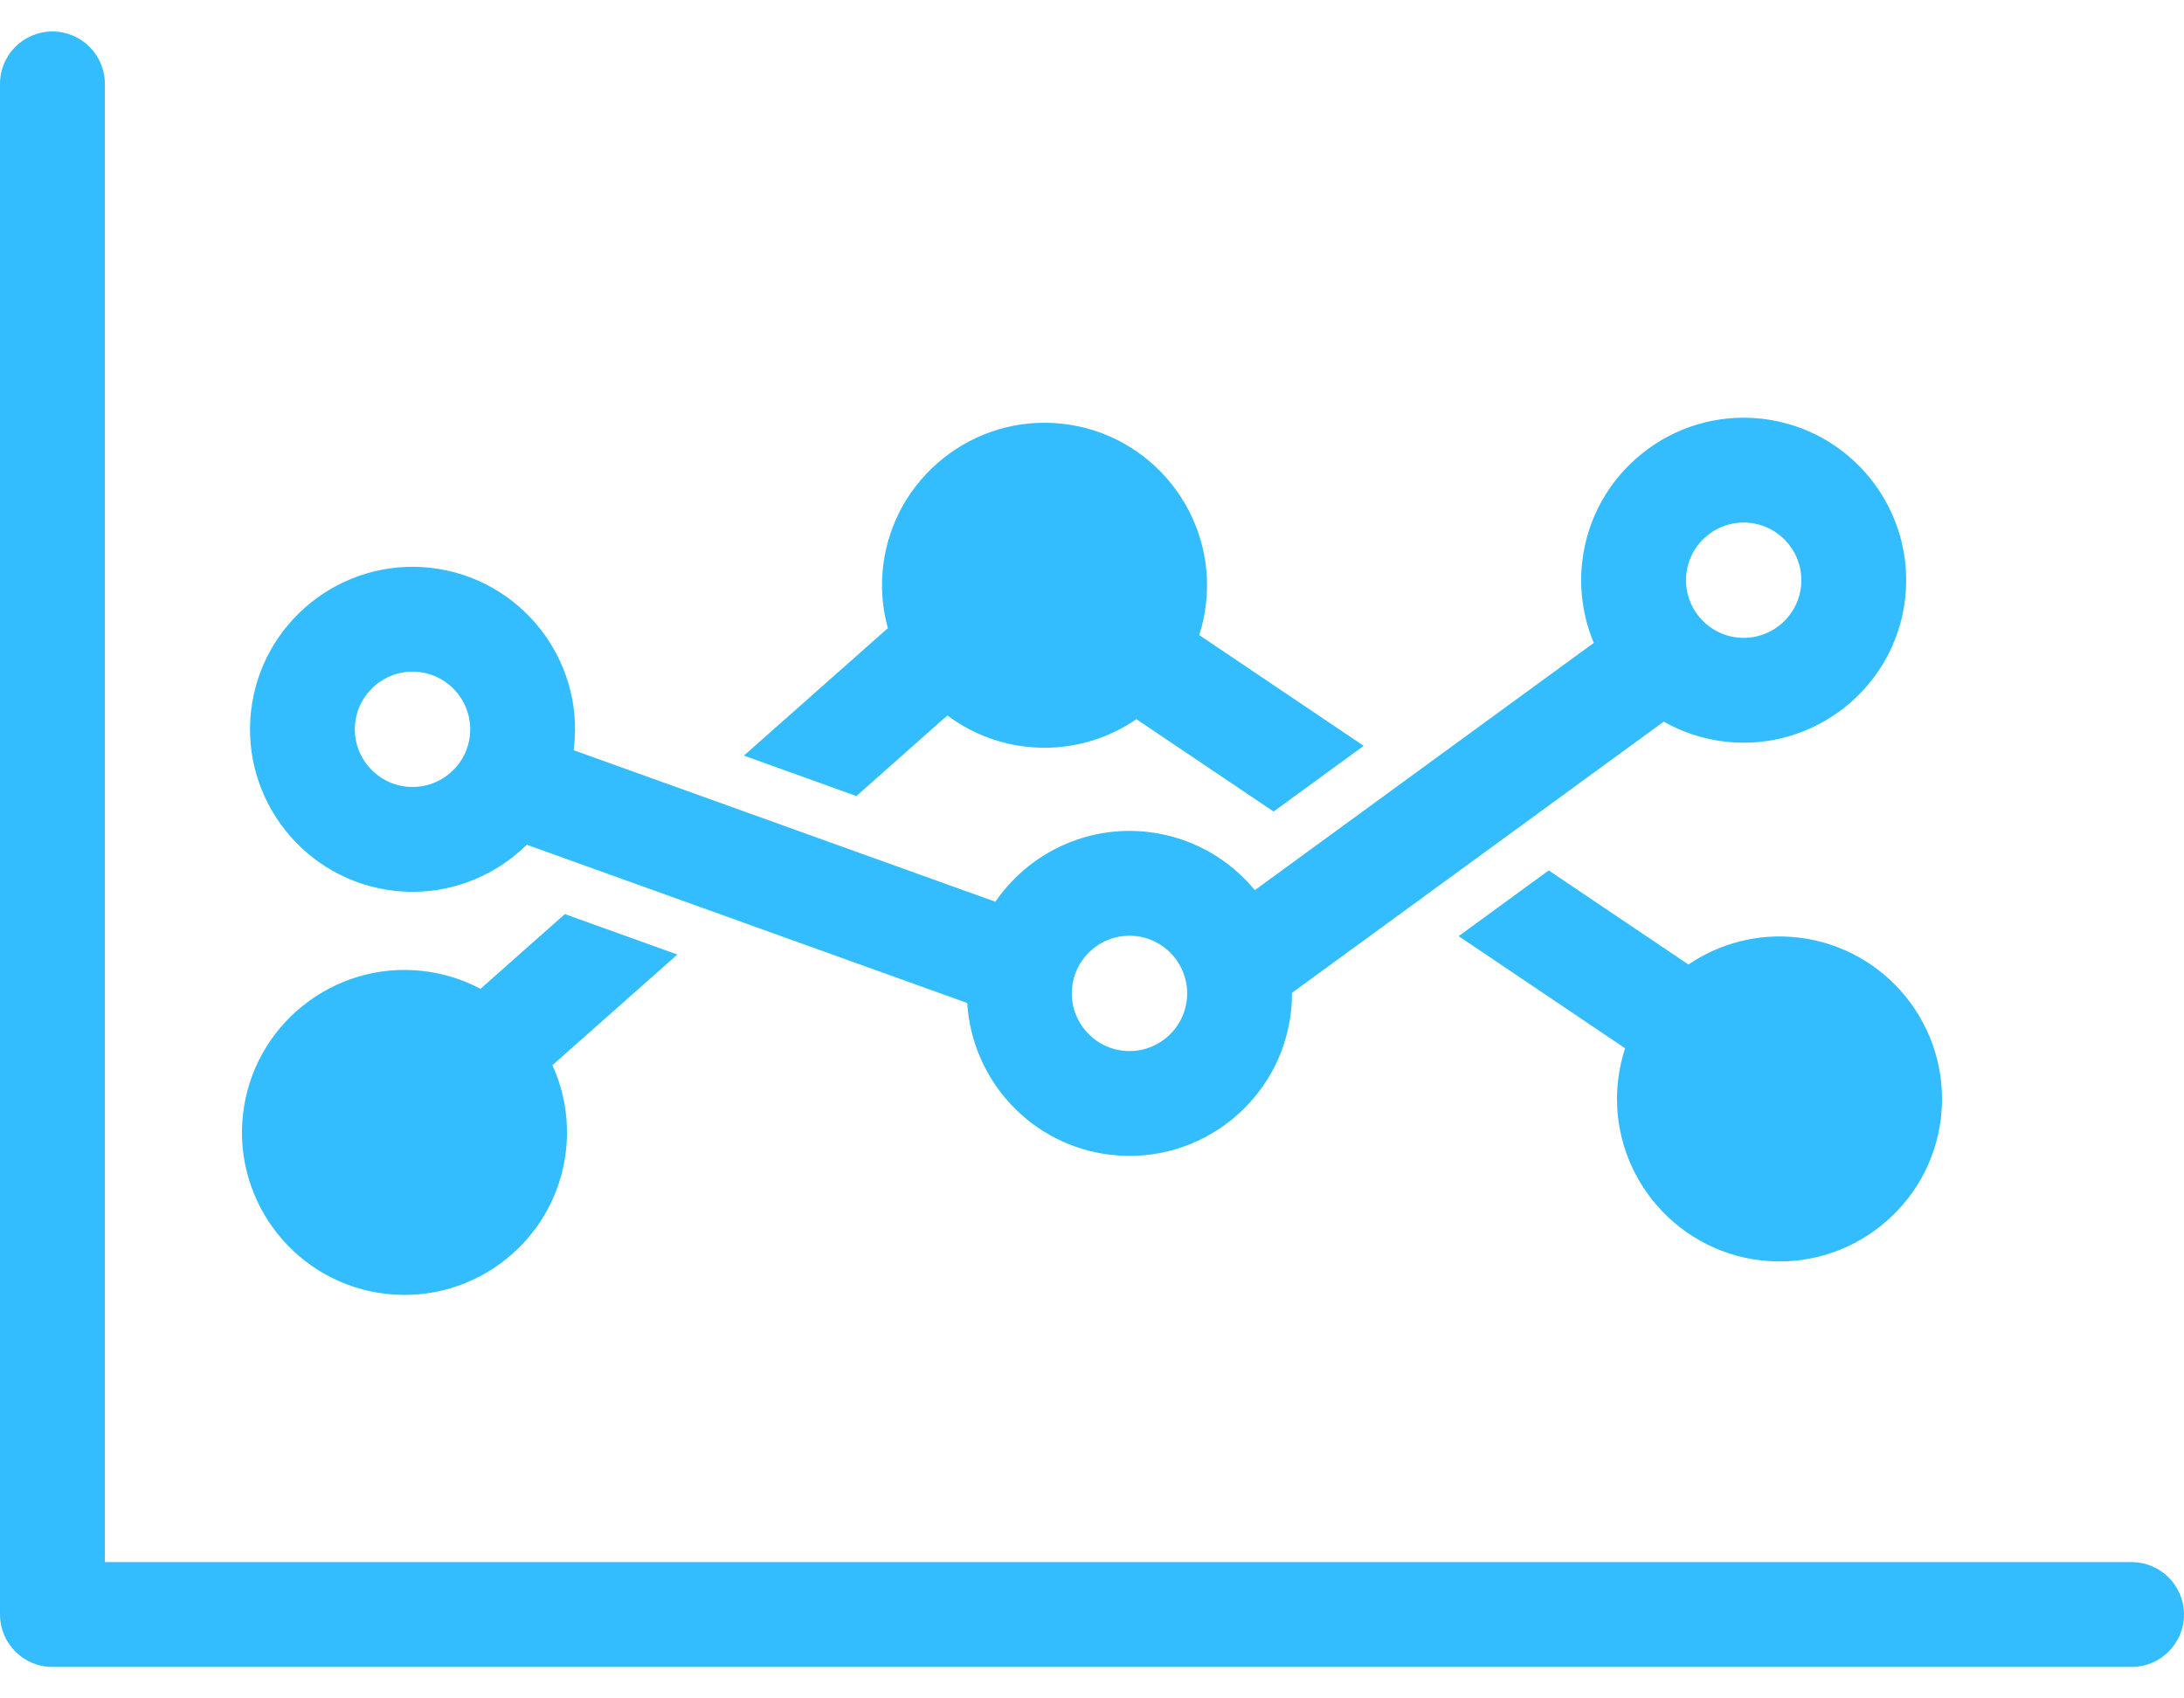 <svg width="54" height="42" viewBox="0 0 54 42" fill="none" xmlns="http://www.w3.org/2000/svg">
<path d="M9.75 22.029C11.004 22.17 12.19 21.714 13.025 20.89L23.916 24.804C24.029 26.719 25.507 28.338 27.477 28.559C29.679 28.808 31.672 27.218 31.92 25.017C31.938 24.86 31.945 24.705 31.945 24.552L41.136 17.846C41.593 18.105 42.109 18.279 42.663 18.341C44.865 18.589 46.858 17 47.106 14.798C47.354 12.596 45.764 10.603 43.563 10.355C41.361 10.107 39.368 11.697 39.12 13.898C39.041 14.603 39.15 15.286 39.407 15.898L31.026 22.013C30.386 21.235 29.455 20.695 28.377 20.573C26.851 20.401 25.425 21.113 24.611 22.299L14.184 18.552C14.187 18.529 14.191 18.508 14.193 18.485C14.441 16.284 12.852 14.29 10.65 14.042C8.448 13.794 6.455 15.384 6.207 17.585C5.959 19.787 7.548 21.78 9.75 22.029ZM41.696 14.188C41.784 13.407 42.492 12.843 43.273 12.931C44.053 13.019 44.618 13.726 44.53 14.508C44.441 15.289 43.734 15.853 42.953 15.765C42.172 15.677 41.608 14.97 41.696 14.188ZM26.51 24.407C26.598 23.625 27.305 23.061 28.086 23.149C28.868 23.237 29.432 23.945 29.344 24.726C29.255 25.507 28.548 26.071 27.767 25.983C26.986 25.895 26.422 25.188 26.51 24.407ZM8.783 17.876C8.871 17.094 9.579 16.53 10.36 16.618C11.141 16.707 11.705 17.414 11.617 18.195C11.529 18.976 10.822 19.54 10.041 19.452C9.259 19.364 8.695 18.657 8.783 17.876Z" fill="#34BDFE"/>
<path d="M9.551 31.997C11.753 32.245 13.746 30.656 13.994 28.454C14.078 27.706 13.95 26.982 13.658 26.342L16.748 23.605L13.966 22.605L11.88 24.453C11.447 24.224 10.966 24.069 10.451 24.011C8.249 23.763 6.256 25.353 6.008 27.555C5.76 29.756 7.349 31.749 9.551 31.997Z" fill="#34BDFE"/>
<path d="M43.549 31.169C45.751 31.417 47.744 29.828 47.992 27.626C48.24 25.424 46.651 23.431 44.449 23.183C43.459 23.072 42.513 23.332 41.747 23.852L38.292 21.525L36.065 23.15L40.181 25.923C40.097 26.179 40.038 26.448 40.006 26.726C39.758 28.928 41.348 30.921 43.549 31.169Z" fill="#34BDFE"/>
<path d="M21.174 19.686L23.424 17.692C23.977 18.106 24.642 18.384 25.376 18.466C26.374 18.579 27.329 18.313 28.097 17.785L31.49 20.069L33.718 18.444L29.651 15.705C29.732 15.455 29.789 15.194 29.819 14.923C30.067 12.721 28.478 10.728 26.276 10.48C24.075 10.232 22.081 11.822 21.833 14.023C21.774 14.545 21.82 15.056 21.952 15.534L18.393 18.686L21.174 19.686Z" fill="#34BDFE"/>
<path d="M52.704 38.63H2.593V2.074C2.593 1.358 2.012 0.778 1.296 0.778C0.58 0.778 0 1.358 0 2.074V39.926C0 40.642 0.58 41.222 1.296 41.222H52.704C53.419 41.222 54 40.642 54 39.926C54 39.21 53.42 38.63 52.704 38.63Z" fill="#34BDFE"/>
</svg>
